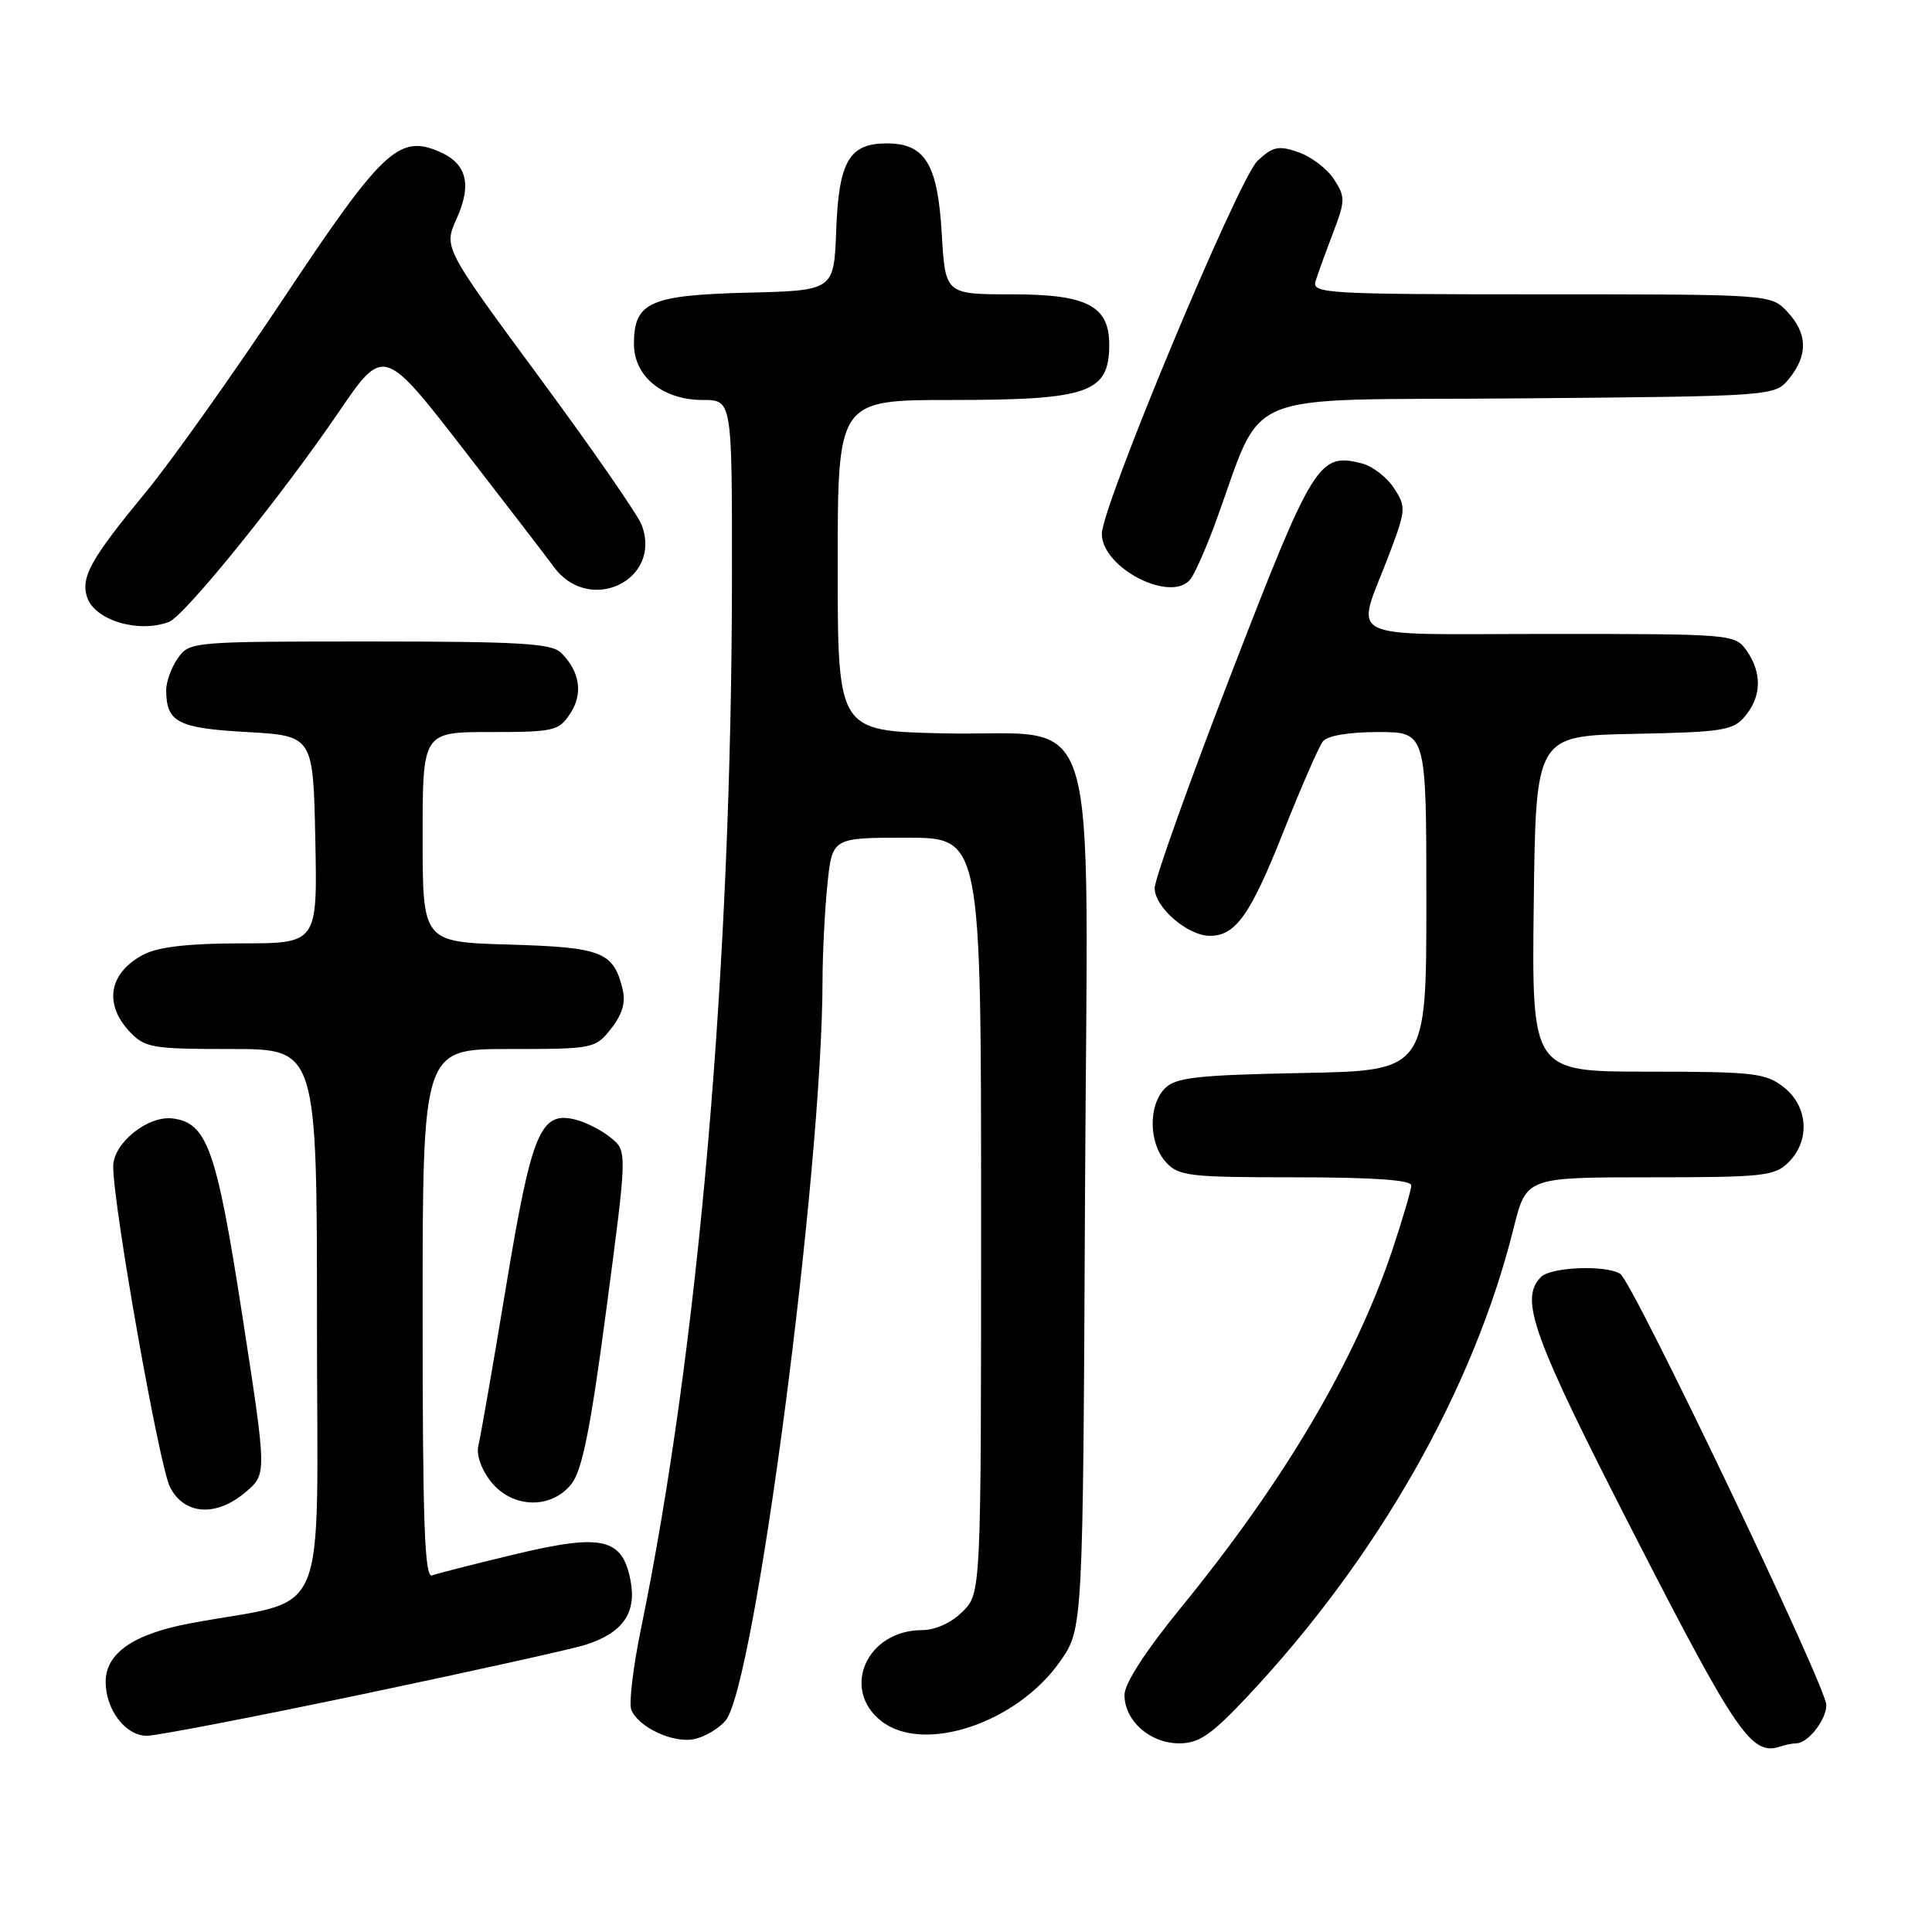 <?xml version="1.0" encoding="UTF-8" standalone="no"?>
<!DOCTYPE svg PUBLIC "-//W3C//DTD SVG 1.1//EN" "http://www.w3.org/Graphics/SVG/1.1/DTD/svg11.dtd" >
<svg xmlns="http://www.w3.org/2000/svg" xmlns:xlink="http://www.w3.org/1999/xlink" version="1.1" viewBox="0 0 256 256">
 <g >
 <path fill="currentColor"
d=" M 238.01 231.00 C 239.56 231.00 242.00 227.89 242.00 225.92 C 242.00 223.52 216.34 169.83 214.69 168.79 C 212.81 167.59 205.52 167.88 204.20 169.20 C 201.27 172.13 203.03 176.97 216.66 203.55 C 230.07 229.69 232.11 232.66 235.83 231.44 C 236.56 231.20 237.54 231.00 238.01 231.00 Z  M 96.14 227.99 C 100.02 223.41 108.97 155.12 108.99 129.90 C 109.00 126.26 109.29 120.53 109.64 117.15 C 110.28 111.00 110.28 111.00 120.14 111.00 C 130.00 111.00 130.00 111.00 130.00 161.05 C 130.00 211.09 130.00 211.09 127.55 213.55 C 126.06 215.03 123.94 216.00 122.18 216.00 C 114.89 216.00 111.38 223.78 116.75 228.03 C 122.34 232.45 134.71 228.35 140.46 220.16 C 143.50 215.83 143.50 215.83 143.77 158.45 C 144.10 90.53 146.31 97.68 124.80 97.17 C 111.00 96.85 111.00 96.85 111.00 74.92 C 111.00 53.00 111.00 53.00 126.07 53.00 C 144.21 53.00 146.95 52.05 146.98 45.75 C 147.01 40.54 144.08 39.00 134.13 39.00 C 125.26 39.00 125.26 39.00 124.79 31.01 C 124.26 21.74 122.59 19.00 117.50 19.00 C 112.52 19.00 111.14 21.38 110.80 30.53 C 110.50 38.50 110.50 38.50 99.04 38.78 C 86.08 39.11 84.00 40.05 84.00 45.58 C 84.00 49.89 87.82 53.00 93.13 53.00 C 97.00 53.00 97.00 53.00 96.99 76.25 C 96.96 127.94 92.59 178.51 84.95 215.74 C 83.90 220.81 83.32 225.67 83.64 226.52 C 84.54 228.85 89.18 231.03 92.00 230.44 C 93.38 230.15 95.24 229.05 96.14 227.99 Z  M 165.33 224.75 C 182.57 206.39 195.24 184.11 200.56 162.75 C 202.24 156.00 202.24 156.00 218.62 156.00 C 233.67 156.00 235.16 155.84 237.00 154.00 C 239.88 151.12 239.59 146.61 236.37 144.07 C 233.96 142.18 232.40 142.00 218.35 142.00 C 202.96 142.00 202.96 142.00 203.23 119.75 C 203.50 97.50 203.50 97.50 216.50 97.24 C 228.32 97.01 229.66 96.79 231.25 94.88 C 233.42 92.28 233.49 89.14 231.44 86.22 C 229.91 84.03 229.57 84.00 205.33 84.00 C 177.20 84.00 179.62 85.21 184.10 73.39 C 186.31 67.53 186.33 67.16 184.69 64.65 C 183.75 63.21 181.82 61.74 180.41 61.39 C 174.76 59.97 174.00 61.18 163.19 89.15 C 157.59 103.65 153.00 116.49 153.00 117.68 C 153.00 120.22 157.37 124.00 160.31 124.00 C 163.74 124.00 165.68 121.25 170.08 110.16 C 172.41 104.30 174.75 98.94 175.28 98.25 C 175.87 97.48 178.70 97.00 182.62 97.00 C 189.00 97.00 189.00 97.00 189.00 119.43 C 189.00 141.87 189.00 141.87 172.53 142.18 C 158.64 142.45 155.80 142.77 154.37 144.20 C 152.14 146.44 152.20 151.46 154.49 153.99 C 156.16 155.84 157.55 156.00 171.65 156.00 C 181.92 156.00 187.00 156.36 187.00 157.07 C 187.00 157.66 185.87 161.50 184.50 165.61 C 179.53 180.41 170.15 196.28 156.49 213.01 C 151.79 218.77 149.00 223.08 149.00 224.59 C 149.00 228.01 152.38 231.00 156.23 231.00 C 158.89 231.00 160.48 229.91 165.33 224.75 Z  M 48.15 224.47 C 62.64 221.43 75.91 218.49 77.63 217.93 C 82.51 216.36 84.36 213.73 83.56 209.49 C 82.49 203.78 79.83 203.17 68.20 205.96 C 62.86 207.24 57.94 208.49 57.25 208.75 C 56.26 209.12 56.00 201.77 56.00 174.11 C 56.00 139.00 56.00 139.00 67.43 139.00 C 78.66 139.00 78.89 138.95 80.98 136.29 C 82.47 134.40 82.93 132.82 82.49 131.04 C 81.29 126.12 79.75 125.52 67.47 125.16 C 56.00 124.83 56.00 124.83 56.00 110.91 C 56.00 97.00 56.00 97.00 64.98 97.00 C 73.40 97.00 74.05 96.85 75.56 94.55 C 77.29 91.91 76.85 89.00 74.36 86.51 C 73.11 85.25 68.91 85.00 48.99 85.00 C 25.45 85.00 25.09 85.03 23.56 87.22 C 22.70 88.44 22.01 90.36 22.02 91.47 C 22.05 95.71 23.54 96.48 32.71 97.00 C 41.50 97.50 41.50 97.50 41.78 111.25 C 42.06 125.00 42.06 125.00 31.98 125.00 C 25.09 125.00 21.01 125.46 19.07 126.46 C 14.46 128.85 13.69 132.98 17.17 136.69 C 19.20 138.84 20.13 139.00 30.67 139.00 C 42.00 139.00 42.00 139.00 42.00 175.43 C 42.00 216.29 43.99 211.58 25.21 215.10 C 17.70 216.50 14.00 219.06 14.00 222.85 C 14.00 226.55 16.63 230.00 19.46 230.00 C 20.74 230.00 33.66 227.51 48.15 224.47 Z  M 32.62 197.65 C 35.35 195.30 35.35 195.30 32.12 174.40 C 28.70 152.27 27.46 148.76 22.85 148.20 C 19.56 147.80 15.00 151.49 15.00 154.55 C 15.00 159.82 21.11 194.31 22.53 197.06 C 24.45 200.78 28.70 201.03 32.62 197.65 Z  M 75.73 196.62 C 77.15 194.81 78.26 189.25 80.36 173.38 C 83.12 152.52 83.12 152.52 80.93 150.75 C 79.73 149.77 77.64 148.70 76.28 148.36 C 71.60 147.18 70.46 149.92 67.05 170.50 C 65.32 180.95 63.67 190.42 63.39 191.54 C 63.09 192.75 63.76 194.69 65.02 196.29 C 67.84 199.88 73.04 200.04 75.73 196.62 Z  M 22.40 82.40 C 24.46 81.61 37.24 65.81 44.83 54.68 C 50.83 45.87 50.83 45.87 61.53 59.68 C 67.41 67.28 72.73 74.21 73.36 75.08 C 78.03 81.54 87.81 76.90 85.02 69.55 C 84.51 68.21 78.40 59.39 71.44 49.96 C 58.79 32.80 58.79 32.80 60.49 29.01 C 62.59 24.36 61.84 21.59 58.04 20.02 C 52.81 17.85 50.56 20.00 37.47 39.69 C 30.81 49.69 22.66 61.17 19.34 65.19 C 12.06 74.02 10.69 76.45 11.53 79.10 C 12.51 82.18 18.36 83.95 22.40 82.40 Z  M 157.74 76.75 C 158.29 76.06 159.69 72.91 160.87 69.75 C 167.77 51.13 163.07 53.11 201.15 52.79 C 235.18 52.50 235.18 52.50 237.09 50.14 C 239.59 47.05 239.51 44.17 236.83 41.31 C 234.65 39.00 234.65 39.00 204.21 39.00 C 175.67 39.00 173.80 38.89 174.32 37.25 C 174.62 36.29 175.66 33.42 176.63 30.88 C 178.27 26.57 178.28 26.08 176.75 23.74 C 175.85 22.36 173.73 20.75 172.05 20.17 C 169.42 19.25 168.66 19.41 166.64 21.30 C 164.12 23.65 146.00 67.06 146.00 70.74 C 146.00 75.26 155.20 79.97 157.74 76.75 Z "/>
</g>
</svg>